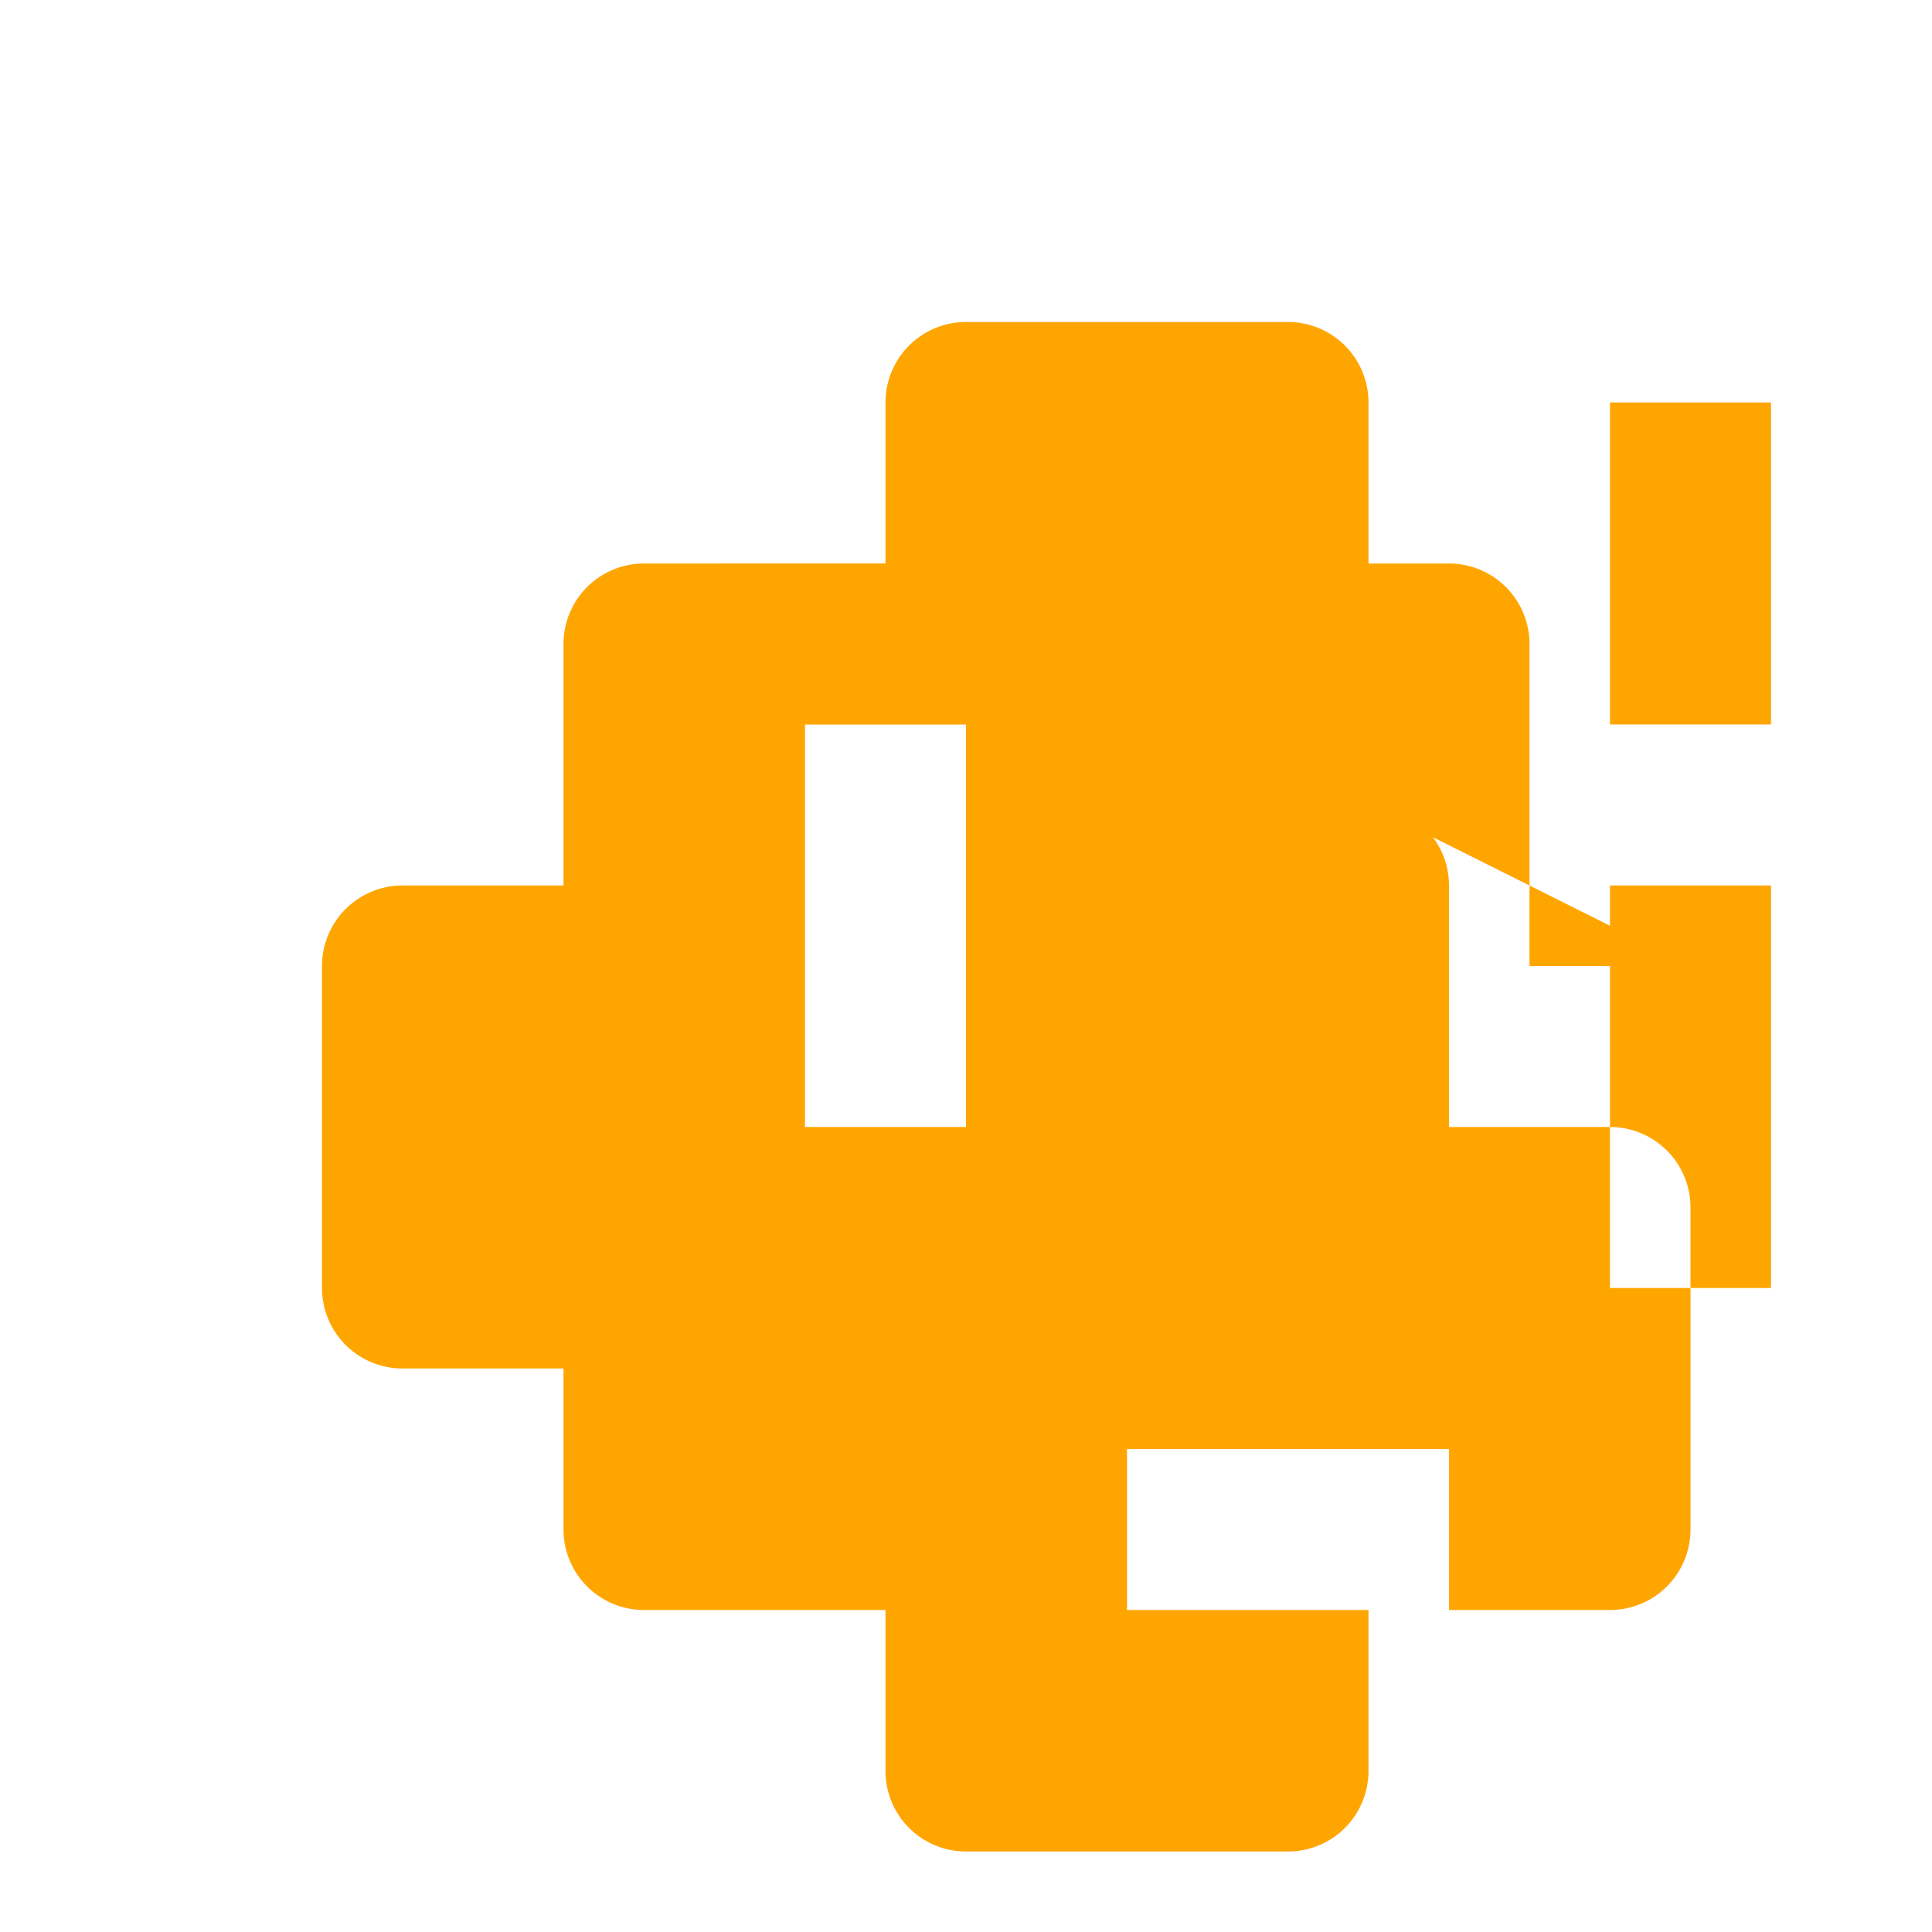 <svg xmlns="http://www.w3.org/2000/svg" viewBox="0 0 24 24" fill="#FFA500" width="24px" height="24px">
  <path d="M21 12h-2V8a1 1 0 0 0-1-1h-1V5a1 1 0 0 0-1-1h-4a1 1 0 0 0-1 1v2H8a1 1 0 0 0-1 1v3H5a1 1 0 0 0-1 1v4a1 1 0 0 0 1 1h2v2a1 1 0 0 0 1 1h3v2a1 1 0 0 0 1 1h4a1 1 0 0 0 1-1v-2h3a1 1 0 0 0 1-1v-4a1 1 0 0 0-1-1h-2v-3a1 1 0 0 0-1-1zm-9 2h-2V9h2v5zm6 6h-4v-2h4v2zm4-4h-2v-5h2v5zm0-7h-2V5h2v4z"/>
</svg>
